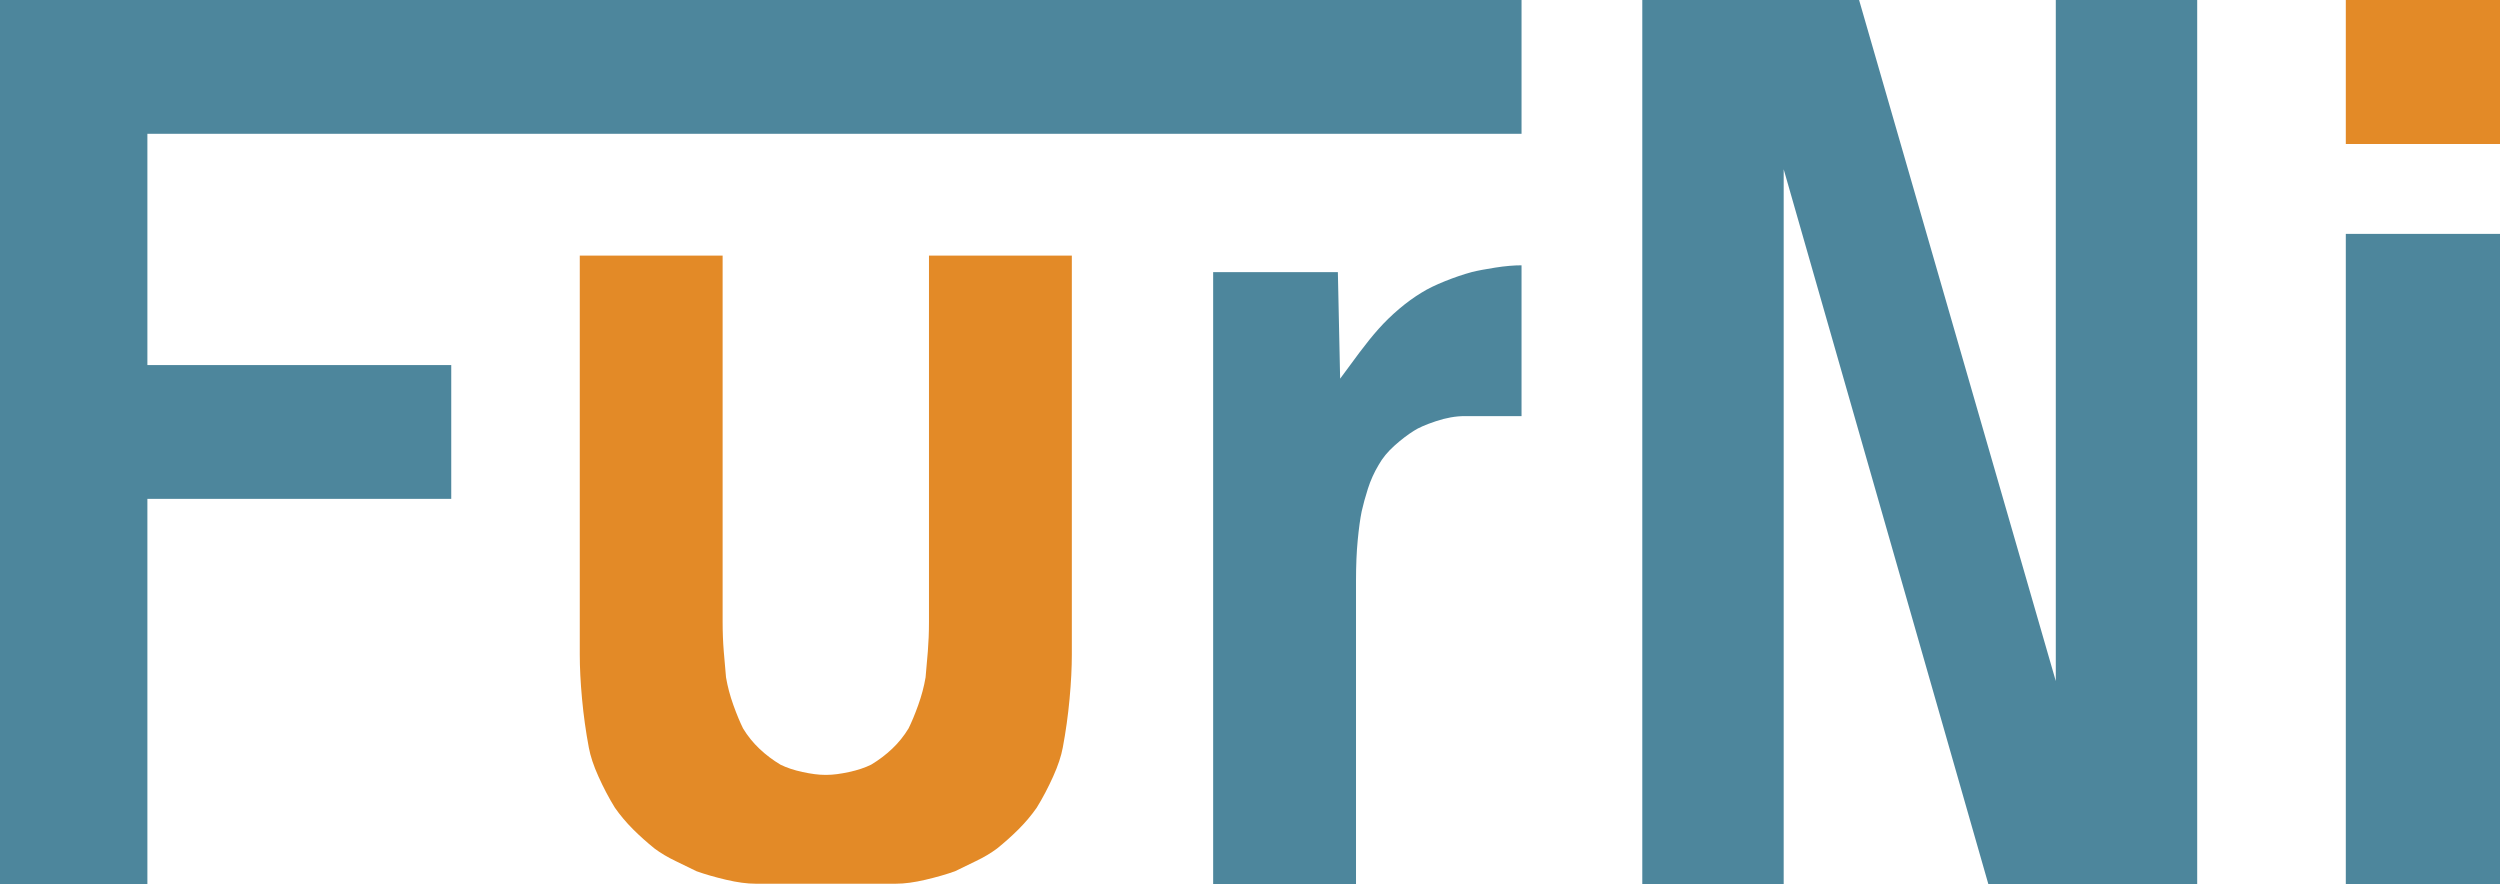 <?xml version="1.0" encoding="UTF-8"?>
<svg id="Layer_2" data-name="Layer 2" xmlns="http://www.w3.org/2000/svg" viewBox="0 0 308.7 109.2">
  <defs>
    <style>
      .cls-1 {
        fill: #e38a27;
      }

      .cls-1, .cls-2 {
        stroke-width: 0px;
      }

      .cls-2 {
        fill: #4d869c;
      }
    </style>
  </defs>
  <g id="Layer_1-2" data-name="Layer 1">
    <g>
      <path class="cls-2" d="M0,0h187.88v16.52H18.2v28.56h37.52v16.52H18.2v47.6H0V0Z"/>
      <path class="cls-2" d="M165.2,33.6l.28,13.16c.75-1.03,1.54-2.1,2.38-3.22s1.63-2.1,2.38-2.94c.75-.84,1.59-1.66,2.52-2.45.93-.79,1.87-1.47,2.8-2.03.75-.47,1.7-.93,2.87-1.4,1.17-.47,2.26-.84,3.29-1.12.75-.19,1.73-.37,2.94-.56,1.21-.19,2.29-.28,3.22-.28v18.62h-7c-1.12,0-2.31.21-3.57.63-1.26.42-2.17.82-2.73,1.19-.75.47-1.54,1.07-2.38,1.82-.84.75-1.49,1.54-1.96,2.38-.56.93-1,1.91-1.33,2.94-.33,1.03-.58,1.96-.77,2.8-.19.93-.35,2.12-.49,3.57-.14,1.45-.21,3.1-.21,4.97v37.52h-17.64V33.6h15.4Z"/>
      <path class="cls-2" d="M253.85,0h17.46v109.2h-25.78l-25.28-88.3v88.3h-17.46V0h26.77l24.29,84.1V0Z"/>
      <rect class="cls-2" x="289.66" y="28.88" width="19.04" height="80.32"/>
      <rect class="cls-1" x="289.66" width="19.04" height="17.78"/>
      <path class="cls-1" d="M110.65,109.12c1.03,0,2.24-.16,3.64-.49,1.4-.33,2.61-.68,3.64-1.05.75-.37,1.61-.79,2.59-1.26.98-.47,1.84-.98,2.59-1.54.93-.75,1.82-1.54,2.66-2.38s1.59-1.73,2.24-2.66c.75-1.21,1.42-2.5,2.03-3.85.61-1.35,1-2.54,1.19-3.57.37-1.96.65-3.97.84-6.02.19-2.05.28-3.87.28-5.46V31.56h-17.64v45.22c0,1.31-.05,2.52-.14,3.64-.09,1.12-.19,2.19-.28,3.22-.19,1.12-.49,2.26-.91,3.43-.42,1.17-.82,2.12-1.19,2.87-.56.93-1.24,1.77-2.03,2.52-.79.75-1.66,1.4-2.59,1.96-.75.37-1.66.68-2.73.91-1.07.23-1.98.35-2.73.35-.05,0-.09,0-.14,0-.05,0-.09,0-.14,0-.75,0-1.66-.12-2.73-.35-1.07-.23-1.98-.54-2.73-.91-.93-.56-1.8-1.21-2.59-1.96-.79-.75-1.47-1.59-2.03-2.52-.37-.75-.77-1.7-1.19-2.87-.42-1.17-.72-2.31-.91-3.43-.09-1.03-.19-2.1-.28-3.22-.09-1.12-.14-2.33-.14-3.64V31.56h-17.64v49.28c0,1.59.09,3.41.28,5.46.19,2.05.47,4.06.84,6.02.19,1.03.58,2.22,1.19,3.57.61,1.35,1.28,2.64,2.03,3.85.65.93,1.4,1.82,2.24,2.66s1.73,1.63,2.66,2.38c.75.56,1.61,1.07,2.59,1.54.98.47,1.84.89,2.59,1.26,1.03.37,2.24.72,3.64,1.05,1.4.33,2.61.49,3.64.49"/>
    </g>
  </g>
</svg>